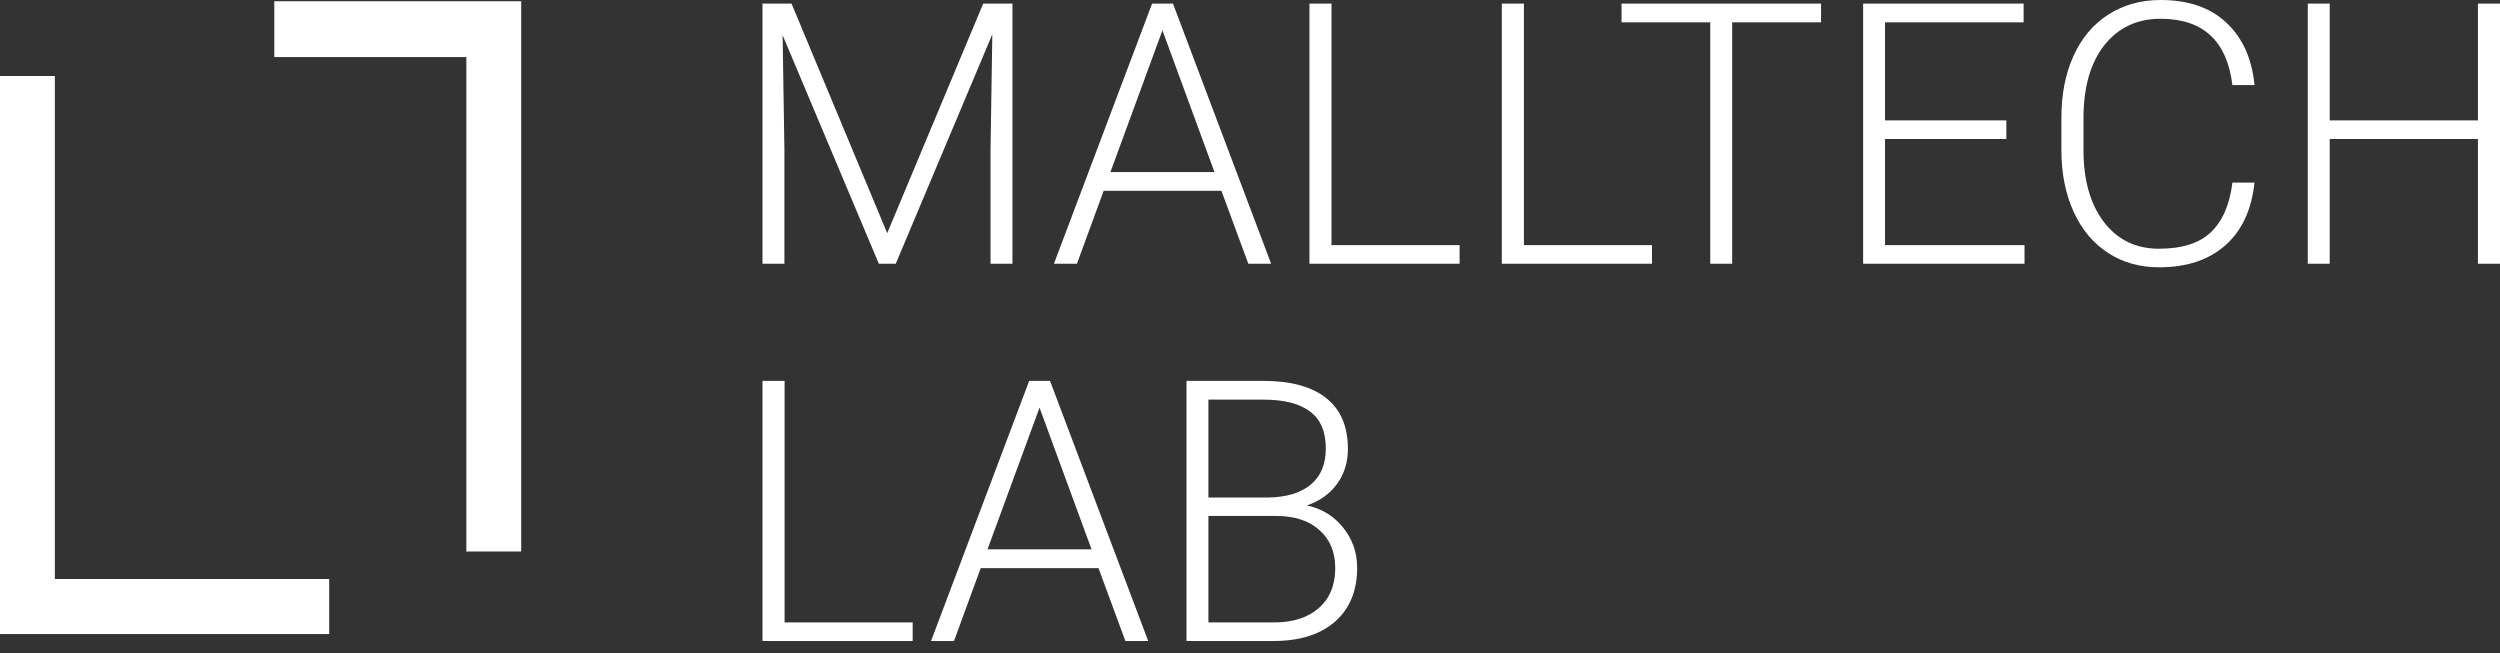 <svg width="176" height="46" viewBox="0 0 176 46" fill="none" xmlns="http://www.w3.org/2000/svg">
<rect x="0" y="0" width="176" height="46" fill="#333333" stroke="none"/>
<path d="M55.724 0.252L62.459 16.415L69.219 0.252H71.276V18.566H69.733V10.591L69.859 2.415L63.061 18.566H61.87L55.097 2.478L55.222 10.541V18.566H53.68V0.252H55.724ZM85.988 13.434H77.698L75.816 18.566H74.198L81.108 0.252H82.576L89.487 18.566H87.882L85.988 13.434ZM78.174 12.113H85.498L81.836 2.138L78.174 12.113ZM93.738 17.258H102.756V18.566H92.184V0.252H93.738V17.258ZM107.284 17.258H116.301V18.566H105.728V0.252H107.284V17.258ZM128.203 1.572H121.945V18.566H120.402V1.572H114.157V0.252H128.203V1.572ZM141.247 9.786H132.706V17.258H142.526V18.566H131.164V0.252H142.463V1.572H132.706V8.478H141.247V9.786ZM158.718 12.855C158.509 14.784 157.818 16.26 156.648 17.283C155.486 18.306 153.936 18.818 151.996 18.818C150.64 18.818 149.441 18.478 148.395 17.799C147.359 17.12 146.555 16.16 145.988 14.918C145.419 13.669 145.13 12.243 145.122 10.642V8.264C145.122 6.637 145.406 5.195 145.975 3.937C146.544 2.679 147.359 1.711 148.42 1.031C149.492 0.344 150.72 0 152.108 0C154.065 0 155.608 0.533 156.736 1.597C157.873 2.654 158.535 4.117 158.718 5.987H157.162C156.778 2.876 155.093 1.321 152.108 1.321C150.453 1.321 149.132 1.941 148.145 3.182C147.167 4.424 146.677 6.138 146.677 8.327V10.566C146.677 12.679 147.154 14.365 148.107 15.623C149.069 16.881 150.365 17.51 151.996 17.51C153.61 17.51 154.826 17.124 155.645 16.352C156.464 15.572 156.971 14.407 157.162 12.855H158.718ZM176 18.566H174.446V9.786H164.011V18.566H162.468V0.252H164.011V8.478H174.446V0.252H176V18.566Z" fill="white"/>
<path d="M55.235 43.819H64.252V45.127H53.68V26.813H55.235V43.819ZM77.334 39.995H69.043L67.162 45.127H65.545L72.455 26.813H73.922L80.833 45.127H79.227L77.334 39.995ZM69.52 38.674H76.845L73.183 28.699L69.52 38.674ZM83.529 45.127V26.813H88.923C90.879 26.813 92.363 27.219 93.374 28.033C94.386 28.838 94.893 30.029 94.893 31.605C94.893 32.553 94.633 33.379 94.115 34.083C93.604 34.779 92.902 35.278 92.007 35.58C93.07 35.815 93.922 36.339 94.566 37.153C95.218 37.966 95.544 38.905 95.544 39.97C95.544 41.589 95.022 42.854 93.977 43.769C92.94 44.675 91.493 45.127 89.637 45.127H83.529ZM85.072 36.322V43.819H89.7C91.021 43.819 92.066 43.484 92.835 42.813C93.613 42.134 94.001 41.194 94.001 39.995C94.001 38.863 93.63 37.97 92.885 37.316C92.15 36.653 91.13 36.322 89.826 36.322H85.072ZM85.072 35.027H89.286C90.574 35.001 91.569 34.7 92.271 34.121C92.982 33.534 93.337 32.683 93.337 31.567C93.337 30.393 92.969 29.53 92.233 28.976C91.505 28.415 90.402 28.134 88.923 28.134H85.072V35.027Z" fill="white"/>
<path d="M3.863 40.762H23.175V44.636H0V5.352H3.863V40.762Z" fill="white"/>
<path d="M36.693 38.826H32.831V4.018H19.312V0.087H36.693V38.826Z" fill="white"/>
</svg>
